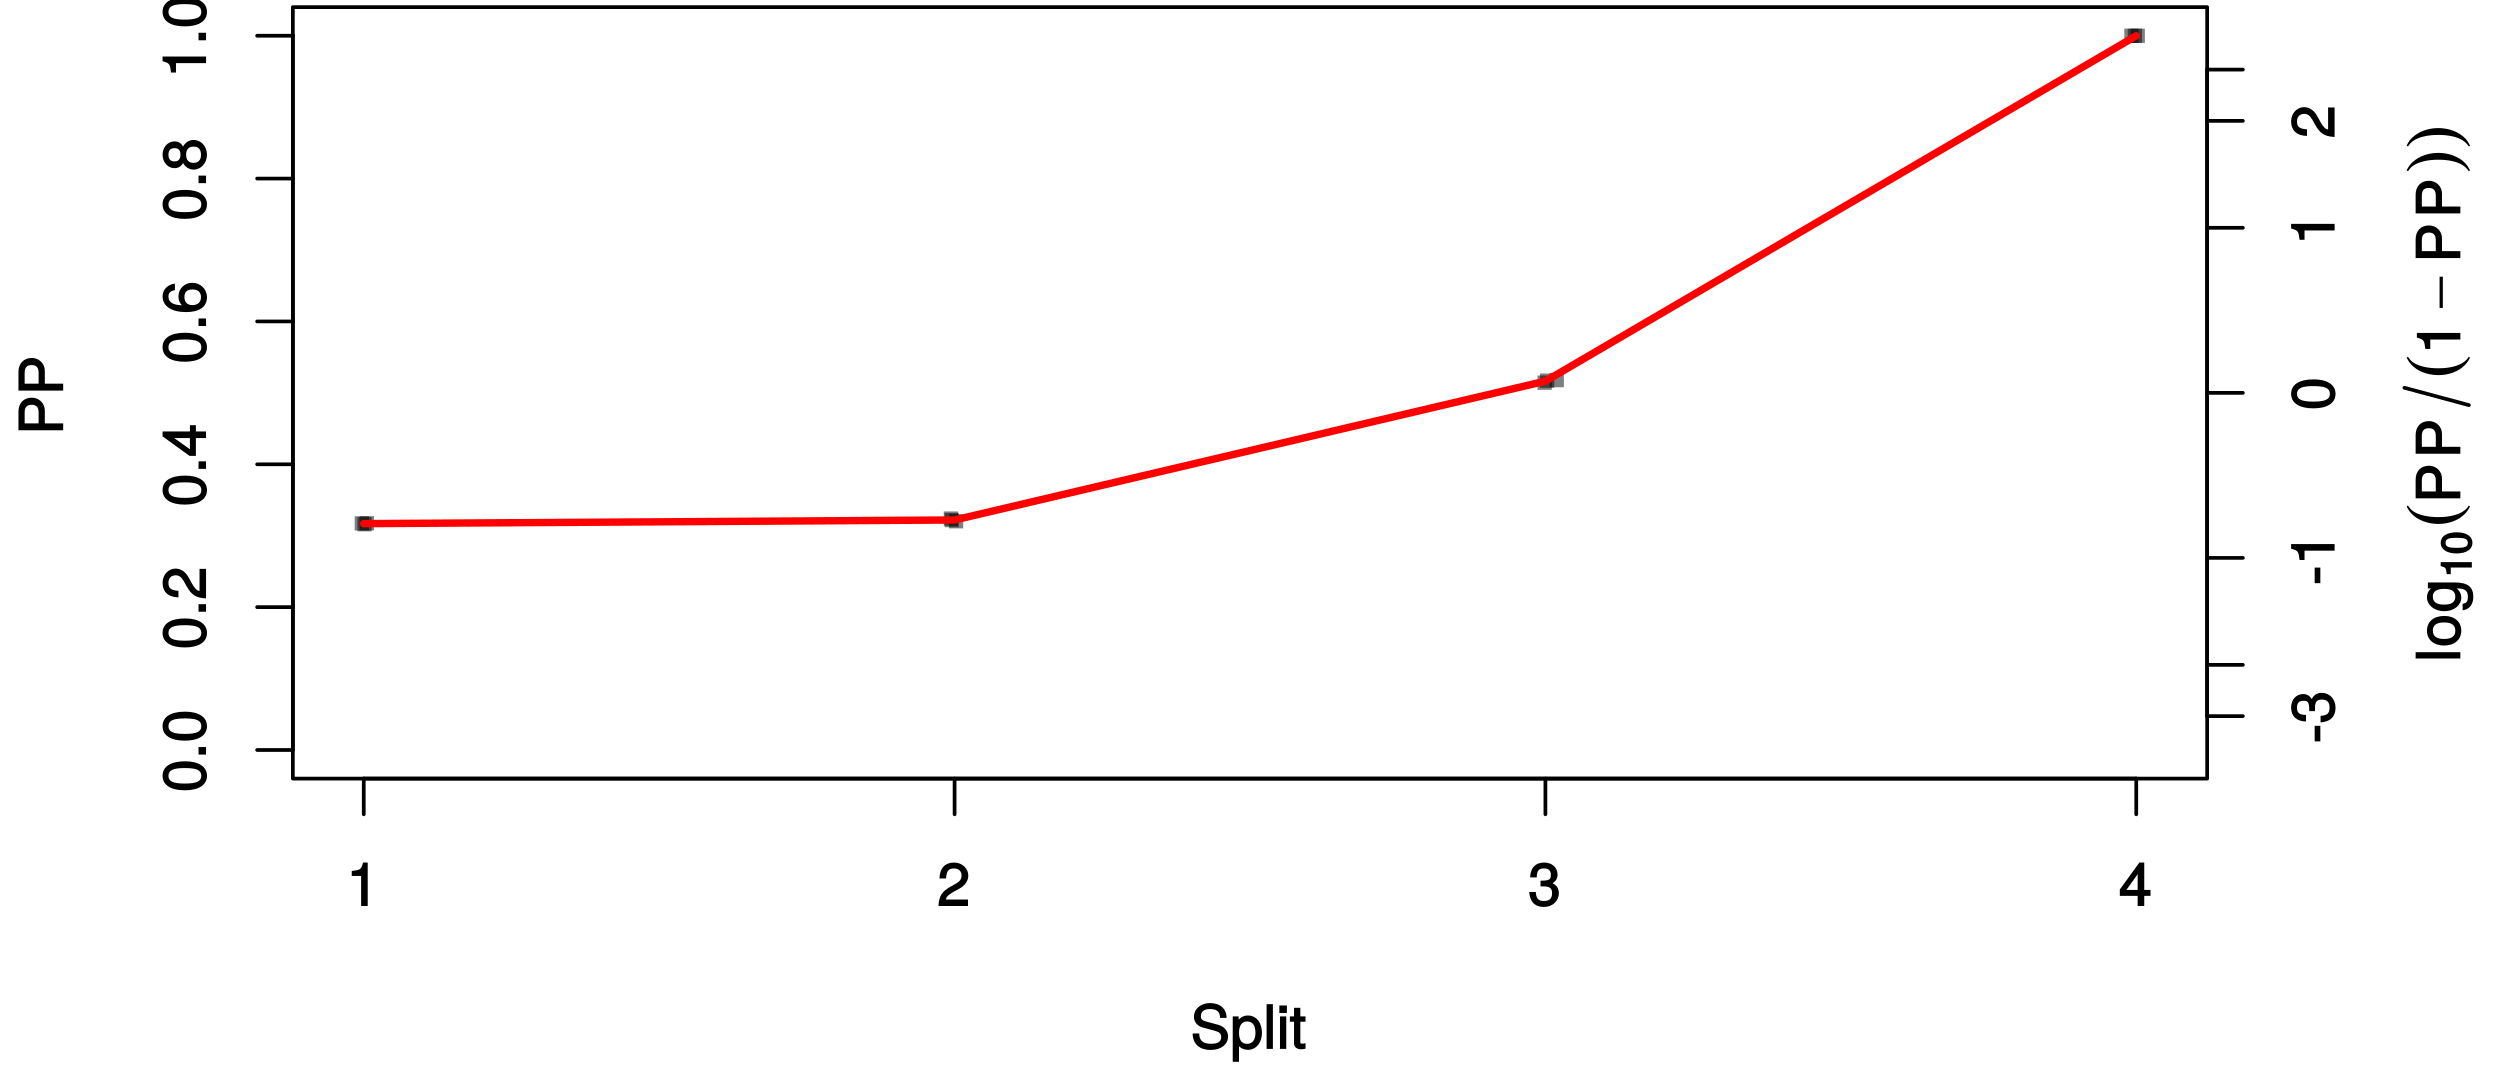 <?xml version="1.0" encoding="UTF-8"?>
<svg xmlns="http://www.w3.org/2000/svg" xmlns:xlink="http://www.w3.org/1999/xlink" width="504pt" height="216pt" viewBox="0 0 504 216" version="1.1">
<defs>
<g>
<symbol overflow="visible" id="glyph0-0">
<path style="stroke:none;" d=""/>
</symbol>
<symbol overflow="visible" id="glyph0-1">
<path style="stroke:none;" d="M -4.219 -6.219 C -7.172 -6.219 -8.766 -5.141 -8.766 -3.297 C -8.766 -1.469 -7.156 -0.375 -4.297 -0.375 C -1.422 -0.375 0.188 -1.469 0.188 -3.297 C 0.188 -5.094 -1.422 -6.219 -4.219 -6.219 Z M -4.312 -4.859 C -1.906 -4.859 -0.953 -4.453 -0.953 -3.281 C -0.953 -2.156 -1.953 -1.734 -4.281 -1.734 C -6.609 -1.734 -7.578 -2.156 -7.578 -3.297 C -7.578 -4.438 -6.594 -4.859 -4.312 -4.859 Z M -4.312 -4.859 "/>
</symbol>
<symbol overflow="visible" id="glyph0-2">
<path style="stroke:none;" d="M -0.125 -2.422 L -1.516 -2.422 L -1.516 -0.906 L 0 -0.906 L 0 -2.422 Z M -0.125 -2.422 "/>
</symbol>
<symbol overflow="visible" id="glyph0-3">
<path style="stroke:none;" d="M -6.141 -6.266 C -7.578 -6.266 -8.766 -5.016 -8.766 -3.406 C -8.766 -1.672 -7.75 -0.516 -5.562 -0.453 L -5.562 -1.781 C -7.109 -1.875 -7.578 -2.328 -7.578 -3.375 C -7.578 -4.328 -7.031 -4.906 -6.125 -4.906 C -5.453 -4.906 -4.969 -4.547 -4.531 -3.797 L -3.906 -2.688 C -2.906 -0.906 -2 -0.359 0 -0.25 L 0 -6.203 L -1.312 -6.203 L -1.312 -1.75 C -1.875 -1.844 -2.219 -2.188 -2.828 -3.234 L -3.484 -4.422 C -4.109 -5.609 -5.094 -6.266 -6.141 -6.266 Z M -6.141 -6.266 "/>
</symbol>
<symbol overflow="visible" id="glyph0-4">
<path style="stroke:none;" d="M -2.172 -6.375 L -3.25 -6.375 L -3.25 -5.109 L -8.766 -5.109 L -8.766 -4.125 L -3.328 -0.188 L -2.047 -0.188 L -2.047 -3.781 L 0 -3.781 L 0 -5.109 L -2.047 -5.109 L -2.047 -6.375 Z M -3.25 -3.922 L -3.25 -1.516 L -6.75 -4.016 L -6.844 -3.781 L -3.25 -3.781 Z M -3.25 -3.922 "/>
</symbol>
<symbol overflow="visible" id="glyph0-5">
<path style="stroke:none;" d="M -2.766 -6.281 C -4.359 -6.281 -5.562 -5.078 -5.562 -3.547 C -5.562 -2.719 -5.203 -1.938 -4.578 -1.484 L -4.469 -1.734 C -6.547 -1.734 -7.578 -2.281 -7.578 -3.484 C -7.578 -4.234 -7.234 -4.609 -6.281 -4.797 L -6.281 -6.125 C -7.812 -5.906 -8.766 -4.859 -8.766 -3.562 C -8.766 -1.578 -6.969 -0.375 -4.016 -0.375 C -1.359 -0.375 0.188 -1.422 0.188 -3.375 C 0.188 -4.984 -1.109 -6.281 -2.766 -6.281 Z M -2.688 -4.938 C -1.625 -4.938 -1.016 -4.359 -1.016 -3.391 C -1.016 -2.406 -1.656 -1.781 -2.75 -1.781 C -3.797 -1.781 -4.359 -2.375 -4.359 -3.422 C -4.359 -4.438 -3.828 -4.938 -2.688 -4.938 Z M -2.688 -4.938 "/>
</symbol>
<symbol overflow="visible" id="glyph0-6">
<path style="stroke:none;" d="M -2.531 -6.281 C -3.484 -6.281 -4.266 -5.672 -4.625 -4.953 C -5.047 -5.656 -5.562 -5.984 -6.375 -5.984 C -7.703 -5.984 -8.766 -4.812 -8.766 -3.297 C -8.766 -1.797 -7.703 -0.594 -6.375 -0.594 C -5.578 -0.594 -5.047 -0.922 -4.625 -1.625 C -4.266 -0.922 -3.484 -0.297 -2.547 -0.297 C -0.984 -0.297 0.188 -1.625 0.188 -3.297 C 0.188 -4.984 -0.984 -6.281 -2.531 -6.281 Z M -6.344 -4.625 C -5.562 -4.625 -5.156 -4.188 -5.156 -3.297 C -5.156 -2.406 -5.562 -1.953 -6.359 -1.953 C -7.172 -1.953 -7.578 -2.406 -7.578 -3.297 C -7.578 -4.203 -7.172 -4.625 -6.344 -4.625 Z M -2.516 -4.938 C -1.516 -4.938 -1.016 -4.359 -1.016 -3.281 C -1.016 -2.25 -1.531 -1.656 -2.516 -1.656 C -3.516 -1.656 -4.016 -2.25 -4.016 -3.297 C -4.016 -4.359 -3.516 -4.938 -2.516 -4.938 Z M -2.516 -4.938 "/>
</symbol>
<symbol overflow="visible" id="glyph0-7">
<path style="stroke:none;" d="M -0.125 -4.297 L -8.766 -4.297 L -8.766 -3.359 C -7.328 -2.953 -7.281 -2.859 -7.062 -1.078 L -6.062 -1.078 L -6.062 -2.969 L 0 -2.969 L 0 -4.297 Z M -0.125 -4.297 "/>
</symbol>
<symbol overflow="visible" id="glyph0-8">
<path style="stroke:none;" d="M -6.312 -7.531 C -7.953 -7.531 -9.016 -6.438 -9.016 -4.703 L -9.016 -0.953 L 0 -0.953 L 0 -2.344 L -3.703 -2.344 L -3.703 -4.953 C -3.703 -6.391 -4.859 -7.531 -6.312 -7.531 Z M -6.359 -6.094 C -5.406 -6.094 -4.953 -5.609 -4.953 -4.531 L -4.953 -2.344 L -7.766 -2.344 L -7.766 -4.531 C -7.766 -5.609 -7.312 -6.094 -6.359 -6.094 Z M -6.359 -6.094 "/>
</symbol>
<symbol overflow="visible" id="glyph0-9">
<path style="stroke:none;" d="M -3.016 -3.547 L -4.016 -3.547 L -4.016 -0.406 L -2.875 -0.406 L -2.875 -3.547 Z M -3.016 -3.547 "/>
</symbol>
<symbol overflow="visible" id="glyph0-10">
<path style="stroke:none;" d="M -2.609 -6.203 C -3.641 -6.203 -4.375 -5.656 -4.719 -4.625 L -4.453 -4.625 C -4.766 -5.422 -5.453 -5.953 -6.297 -5.953 C -7.766 -5.953 -8.766 -4.844 -8.766 -3.234 C -8.766 -1.516 -7.703 -0.453 -5.766 -0.422 L -5.766 -1.75 C -7.156 -1.781 -7.578 -2.156 -7.578 -3.234 C -7.578 -4.172 -7.156 -4.594 -6.266 -4.594 C -5.359 -4.594 -5.109 -4.344 -5.109 -2.516 L -3.953 -2.516 L -3.953 -3.234 C -3.953 -4.391 -3.547 -4.844 -2.594 -4.844 C -1.531 -4.844 -1.016 -4.328 -1.016 -3.234 C -1.016 -2.078 -1.469 -1.641 -2.828 -1.562 L -2.828 -0.234 C -0.797 -0.375 0.188 -1.453 0.188 -3.188 C 0.188 -4.938 -1 -6.203 -2.609 -6.203 Z M -2.609 -6.203 "/>
</symbol>
<symbol overflow="visible" id="glyph0-11">
<path style="stroke:none;" d="M -0.125 -1.938 L -9.016 -1.938 L -9.016 -0.672 L 0 -0.672 L 0 -1.938 Z M -0.125 -1.938 "/>
</symbol>
<symbol overflow="visible" id="glyph0-12">
<path style="stroke:none;" d="M -3.234 -6.25 C -5.406 -6.25 -6.734 -5.078 -6.734 -3.266 C -6.734 -1.5 -5.391 -0.281 -3.281 -0.281 C -1.156 -0.281 0.188 -1.484 0.188 -3.281 C 0.188 -5.047 -1.156 -6.25 -3.234 -6.25 Z M -3.234 -4.938 C -1.766 -4.938 -1.016 -4.375 -1.016 -3.281 C -1.016 -2.156 -1.75 -1.609 -3.281 -1.609 C -4.781 -1.609 -5.547 -2.156 -5.547 -3.281 C -5.547 -4.406 -4.797 -4.938 -3.234 -4.938 Z M -3.234 -4.938 "/>
</symbol>
<symbol overflow="visible" id="glyph0-13">
<path style="stroke:none;" d="M -1.156 -6 L -6.547 -6 L -6.547 -4.797 L -5.516 -4.797 L -5.609 -5.047 C -6.344 -4.531 -6.734 -3.828 -6.734 -3.031 C -6.734 -1.422 -5.25 -0.203 -3.219 -0.203 C -1.234 -0.203 0.188 -1.469 0.188 -2.938 C 0.188 -3.734 -0.188 -4.375 -0.984 -5.047 L -1.078 -4.797 L -0.656 -4.797 C 1.016 -4.797 1.516 -4.266 1.516 -3.094 C 1.516 -2.297 1.359 -1.828 0.453 -1.688 L 0.453 -0.391 C 1.781 -0.516 2.609 -1.578 2.609 -3.062 C 2.609 -5.031 1.609 -6 -1.156 -6 Z M -3.234 -4.703 C -1.734 -4.703 -1.016 -4.203 -1.016 -3.141 C -1.016 -2.047 -1.75 -1.531 -3.281 -1.531 C -4.781 -1.531 -5.547 -2.062 -5.547 -3.125 C -5.547 -4.219 -4.766 -4.703 -3.234 -4.703 Z M -3.234 -4.703 "/>
</symbol>
<symbol overflow="visible" id="glyph1-0">
<path style="stroke:none;" d=""/>
</symbol>
<symbol overflow="visible" id="glyph1-1">
<path style="stroke:none;" d="M 7.578 -2.531 C 7.578 -3.609 6.781 -4.531 5.594 -4.859 L 3.391 -5.453 C 2.344 -5.719 2.094 -5.938 2.094 -6.609 C 2.094 -7.5 2.734 -8.031 3.906 -8.031 C 5.297 -8.031 5.953 -7.531 5.953 -6.25 L 7.281 -6.25 C 7.281 -8.094 5.969 -9.234 3.953 -9.234 C 2.031 -9.234 0.703 -8.047 0.703 -6.453 C 0.703 -5.391 1.406 -4.578 2.562 -4.281 L 4.734 -3.703 C 5.828 -3.422 6.188 -3.109 6.188 -2.422 C 6.188 -1.469 5.609 -1.031 4.109 -1.031 C 2.453 -1.031 1.766 -1.734 1.766 -3.109 L 0.438 -3.109 C 0.438 -0.906 1.969 0.219 4.031 0.219 C 6.25 0.219 7.578 -0.969 7.578 -2.531 Z M 7.578 -2.531 "/>
</symbol>
<symbol overflow="visible" id="glyph1-2">
<path style="stroke:none;" d="M 6.406 -3.219 C 6.406 -5.328 5.25 -6.734 3.578 -6.734 C 2.719 -6.734 1.938 -6.312 1.469 -5.562 L 1.703 -5.469 L 1.703 -6.547 L 0.516 -6.547 L 0.516 2.609 L 1.781 2.609 L 1.781 -0.891 L 1.547 -0.797 C 2.078 -0.141 2.766 0.188 3.594 0.188 C 5.203 0.188 6.406 -1.219 6.406 -3.219 Z M 5.094 -3.234 C 5.094 -1.812 4.5 -1.016 3.406 -1.016 C 2.359 -1.016 1.781 -1.75 1.781 -3.234 C 1.781 -4.703 2.359 -5.531 3.406 -5.531 C 4.516 -5.531 5.094 -4.734 5.094 -3.234 Z M 5.094 -3.234 "/>
</symbol>
<symbol overflow="visible" id="glyph1-3">
<path style="stroke:none;" d="M 1.938 -0.125 L 1.938 -9.016 L 0.672 -9.016 L 0.672 0 L 1.938 0 Z M 1.938 -0.125 "/>
</symbol>
<symbol overflow="visible" id="glyph1-4">
<path style="stroke:none;" d="M 1.969 -0.125 L 1.969 -6.547 L 0.703 -6.547 L 0.703 0 L 1.969 0 Z M 2.094 -7.375 L 2.094 -8.75 L 0.578 -8.75 L 0.578 -7.234 L 2.094 -7.234 Z M 2.094 -7.375 "/>
</symbol>
<symbol overflow="visible" id="glyph1-5">
<path style="stroke:none;" d="M 3.188 -0.125 L 3.188 -1.156 C 2.922 -1.062 2.766 -1.062 2.562 -1.062 C 2.141 -1.062 2.141 -1.047 2.141 -1.484 L 2.141 -5.469 L 3.188 -5.469 L 3.188 -6.547 L 2.141 -6.547 L 2.141 -8.281 L 0.875 -8.281 L 0.875 -6.547 L 0.031 -6.547 L 0.031 -5.469 L 0.875 -5.469 L 0.875 -1.047 C 0.875 -0.406 1.453 0.078 2.234 0.078 C 2.469 0.078 2.719 0.062 3.188 -0.031 Z M 3.188 -0.125 "/>
</symbol>
<symbol overflow="visible" id="glyph1-6">
<path style="stroke:none;" d="M 4.297 -0.125 L 4.297 -8.766 L 3.359 -8.766 C 2.953 -7.328 2.859 -7.281 1.078 -7.062 L 1.078 -6.062 L 2.969 -6.062 L 2.969 0 L 4.297 0 Z M 4.297 -0.125 "/>
</symbol>
<symbol overflow="visible" id="glyph1-7">
<path style="stroke:none;" d="M 6.266 -6.141 C 6.266 -7.578 5.016 -8.766 3.406 -8.766 C 1.672 -8.766 0.516 -7.75 0.453 -5.562 L 1.781 -5.562 C 1.875 -7.109 2.328 -7.578 3.375 -7.578 C 4.328 -7.578 4.906 -7.031 4.906 -6.125 C 4.906 -5.453 4.547 -4.969 3.797 -4.531 L 2.688 -3.906 C 0.906 -2.906 0.359 -2 0.25 0 L 6.203 0 L 6.203 -1.312 L 1.75 -1.312 C 1.844 -1.875 2.188 -2.219 3.234 -2.828 L 4.422 -3.484 C 5.609 -4.109 6.266 -5.094 6.266 -6.141 Z M 6.266 -6.141 "/>
</symbol>
<symbol overflow="visible" id="glyph1-8">
<path style="stroke:none;" d="M 6.203 -2.609 C 6.203 -3.641 5.656 -4.375 4.625 -4.719 L 4.625 -4.453 C 5.422 -4.766 5.953 -5.453 5.953 -6.297 C 5.953 -7.766 4.844 -8.766 3.234 -8.766 C 1.516 -8.766 0.453 -7.703 0.422 -5.766 L 1.75 -5.766 C 1.781 -7.156 2.156 -7.578 3.234 -7.578 C 4.172 -7.578 4.594 -7.156 4.594 -6.266 C 4.594 -5.359 4.344 -5.109 2.516 -5.109 L 2.516 -3.953 L 3.234 -3.953 C 4.391 -3.953 4.844 -3.547 4.844 -2.594 C 4.844 -1.531 4.328 -1.016 3.234 -1.016 C 2.078 -1.016 1.641 -1.469 1.562 -2.828 L 0.234 -2.828 C 0.375 -0.797 1.453 0.188 3.188 0.188 C 4.938 0.188 6.203 -1 6.203 -2.609 Z M 6.203 -2.609 "/>
</symbol>
<symbol overflow="visible" id="glyph1-9">
<path style="stroke:none;" d="M 6.375 -2.172 L 6.375 -3.25 L 5.109 -3.25 L 5.109 -8.766 L 4.125 -8.766 L 0.188 -3.328 L 0.188 -2.047 L 3.781 -2.047 L 3.781 0 L 5.109 0 L 5.109 -2.047 L 6.375 -2.047 Z M 3.922 -3.25 L 1.516 -3.25 L 4.016 -6.75 L 3.781 -6.844 L 3.781 -3.25 Z M 3.922 -3.25 "/>
</symbol>
<symbol overflow="visible" id="glyph2-0">
<path style="stroke:none;" d=""/>
</symbol>
<symbol overflow="visible" id="glyph2-1">
<path style="stroke:none;" d="M -0.156 -3.094 L -6.281 -3.094 L -6.281 -2.297 C -5.203 -1.984 -5.234 -2 -5.062 -0.672 L -4.25 -0.672 L -4.25 -2 L 0 -2 L 0 -3.094 Z M -0.156 -3.094 "/>
</symbol>
<symbol overflow="visible" id="glyph2-2">
<path style="stroke:none;" d="M -3.031 -4.438 C -5.094 -4.438 -6.281 -3.609 -6.281 -2.312 C -6.281 -1.031 -5.078 -0.172 -3.078 -0.172 C -1.062 -0.172 0.125 -1.031 0.125 -2.312 C 0.125 -3.578 -1.062 -4.438 -3.031 -4.438 Z M -3.094 -3.328 C -1.406 -3.328 -0.812 -3.125 -0.812 -2.297 C -0.812 -1.516 -1.438 -1.297 -3.062 -1.297 C -4.703 -1.297 -5.297 -1.516 -5.297 -2.312 C -5.297 -3.109 -4.688 -3.328 -3.094 -3.328 Z M -3.094 -3.328 "/>
</symbol>
<symbol overflow="visible" id="glyph3-0">
<path style="stroke:none;" d=""/>
</symbol>
<symbol overflow="visible" id="glyph3-1">
<path style="stroke:none;" d="M 2.328 -4.5 C 1.984 -3.984 1.75 -3.75 1.359 -3.453 C 0.281 -2.641 -1.594 -2.172 -3.812 -2.172 C -5.828 -2.172 -7.641 -2.562 -8.719 -3.25 C -9.219 -3.578 -9.516 -3.875 -9.938 -4.5 L -10.203 -4.312 C -9.844 -3.609 -9.625 -3.312 -9.266 -2.922 C -8.031 -1.578 -6 -0.797 -3.812 -0.797 C -1.75 -0.797 0.141 -1.469 1.391 -2.688 C 1.891 -3.141 2.141 -3.5 2.578 -4.312 Z M 2.328 -4.5 "/>
</symbol>
<symbol overflow="visible" id="glyph3-2">
<path style="stroke:none;" d="M 2.578 -0.641 C 2.203 -1.328 2.016 -1.641 1.656 -2.031 C 0.406 -3.359 -1.625 -4.156 -3.812 -4.156 C -5.859 -4.156 -7.75 -3.469 -9.031 -2.266 C -9.516 -1.812 -9.781 -1.453 -10.203 -0.641 L -9.938 -0.453 C -9.578 -0.969 -9.375 -1.203 -8.984 -1.5 C -7.906 -2.312 -6.031 -2.781 -3.812 -2.781 C -1.781 -2.781 0 -2.391 1.078 -1.688 C 1.609 -1.344 1.906 -1.062 2.328 -0.453 Z M 2.578 -0.641 "/>
</symbol>
<symbol overflow="visible" id="glyph4-0">
<path style="stroke:none;" d=""/>
</symbol>
<symbol overflow="visible" id="glyph4-1">
<path style="stroke:none;" d="M -3.531 -0.125 L -2.875 -0.125 L -2.875 -6.422 L -3.531 -6.422 Z M -3.531 -0.125 "/>
</symbol>
</g>
</defs>
<g id="surface1">
<rect x="0" y="0" width="504" height="216" style="fill:rgb(100%,100%,100%);fill-opacity:1;stroke:none;"/>
<path style="fill:none;stroke-width:0.75;stroke-linecap:round;stroke-linejoin:round;stroke:rgb(0%,0%,0%);stroke-opacity:1;stroke-miterlimit:10;" d="M 59.039 151.199 L 59.039 7.199 "/>
<path style="fill:none;stroke-width:0.75;stroke-linecap:round;stroke-linejoin:round;stroke:rgb(0%,0%,0%);stroke-opacity:1;stroke-miterlimit:10;" d="M 59.039 151.199 L 51.84 151.199 "/>
<path style="fill:none;stroke-width:0.75;stroke-linecap:round;stroke-linejoin:round;stroke:rgb(0%,0%,0%);stroke-opacity:1;stroke-miterlimit:10;" d="M 59.039 122.398 L 51.84 122.398 "/>
<path style="fill:none;stroke-width:0.75;stroke-linecap:round;stroke-linejoin:round;stroke:rgb(0%,0%,0%);stroke-opacity:1;stroke-miterlimit:10;" d="M 59.039 93.602 L 51.84 93.602 "/>
<path style="fill:none;stroke-width:0.75;stroke-linecap:round;stroke-linejoin:round;stroke:rgb(0%,0%,0%);stroke-opacity:1;stroke-miterlimit:10;" d="M 59.039 64.801 L 51.84 64.801 "/>
<path style="fill:none;stroke-width:0.75;stroke-linecap:round;stroke-linejoin:round;stroke:rgb(0%,0%,0%);stroke-opacity:1;stroke-miterlimit:10;" d="M 59.039 36 L 51.84 36 "/>
<path style="fill:none;stroke-width:0.75;stroke-linecap:round;stroke-linejoin:round;stroke:rgb(0%,0%,0%);stroke-opacity:1;stroke-miterlimit:10;" d="M 59.039 7.199 L 51.84 7.199 "/>
<g style="fill:rgb(0%,0%,0%);fill-opacity:1;">
  <use xlink:href="#glyph0-1" x="41.538" y="159.699"/>
  <use xlink:href="#glyph0-2" x="41.538" y="153.027"/>
  <use xlink:href="#glyph0-1" x="41.538" y="149.691"/>
</g>
<g style="fill:rgb(0%,0%,0%);fill-opacity:1;">
  <use xlink:href="#glyph0-1" x="41.538" y="130.898"/>
  <use xlink:href="#glyph0-2" x="41.538" y="124.227"/>
  <use xlink:href="#glyph0-3" x="41.538" y="120.891"/>
</g>
<g style="fill:rgb(0%,0%,0%);fill-opacity:1;">
  <use xlink:href="#glyph0-1" x="41.538" y="102.102"/>
  <use xlink:href="#glyph0-2" x="41.538" y="95.43"/>
  <use xlink:href="#glyph0-4" x="41.538" y="92.094"/>
</g>
<g style="fill:rgb(0%,0%,0%);fill-opacity:1;">
  <use xlink:href="#glyph0-1" x="41.538" y="73.301"/>
  <use xlink:href="#glyph0-2" x="41.538" y="66.629"/>
  <use xlink:href="#glyph0-5" x="41.538" y="63.293"/>
</g>
<g style="fill:rgb(0%,0%,0%);fill-opacity:1;">
  <use xlink:href="#glyph0-1" x="41.538" y="44.5"/>
  <use xlink:href="#glyph0-2" x="41.538" y="37.828"/>
  <use xlink:href="#glyph0-6" x="41.538" y="34.492"/>
</g>
<g style="fill:rgb(0%,0%,0%);fill-opacity:1;">
  <use xlink:href="#glyph0-7" x="41.538" y="15.699"/>
  <use xlink:href="#glyph0-2" x="41.538" y="9.027"/>
  <use xlink:href="#glyph0-1" x="41.538" y="5.691"/>
</g>
<path style="fill:none;stroke-width:0.75;stroke-linecap:round;stroke-linejoin:round;stroke:rgb(0%,0%,0%);stroke-opacity:1;stroke-miterlimit:10;" d="M 59.039 156.961 L 444.961 156.961 L 444.961 1.441 L 59.039 1.441 L 59.039 156.961 "/>
<g style="fill:rgb(0%,0%,0%);fill-opacity:1;">
  <use xlink:href="#glyph1-1" x="240" y="211.456"/>
  <use xlink:href="#glyph1-2" x="248.004" y="211.456"/>
  <use xlink:href="#glyph1-3" x="254.676" y="211.456"/>
  <use xlink:href="#glyph1-4" x="257.34" y="211.456"/>
  <use xlink:href="#glyph1-5" x="260.004" y="211.456"/>
</g>
<g style="fill:rgb(0%,0%,0%);fill-opacity:1;">
  <use xlink:href="#glyph0-8" x="12.737" y="87.699"/>
  <use xlink:href="#glyph0-8" x="12.737" y="79.695"/>
</g>
<path style="fill:none;stroke-width:0.75;stroke-linecap:round;stroke-linejoin:round;stroke:rgb(0%,0%,0%);stroke-opacity:1;stroke-miterlimit:10;" d="M 73.332 156.961 L 430.668 156.961 "/>
<path style="fill:none;stroke-width:0.75;stroke-linecap:round;stroke-linejoin:round;stroke:rgb(0%,0%,0%);stroke-opacity:1;stroke-miterlimit:10;" d="M 73.332 156.961 L 73.332 164.16 "/>
<path style="fill:none;stroke-width:0.75;stroke-linecap:round;stroke-linejoin:round;stroke:rgb(0%,0%,0%);stroke-opacity:1;stroke-miterlimit:10;" d="M 192.445 156.961 L 192.445 164.16 "/>
<path style="fill:none;stroke-width:0.75;stroke-linecap:round;stroke-linejoin:round;stroke:rgb(0%,0%,0%);stroke-opacity:1;stroke-miterlimit:10;" d="M 311.555 156.961 L 311.555 164.16 "/>
<path style="fill:none;stroke-width:0.75;stroke-linecap:round;stroke-linejoin:round;stroke:rgb(0%,0%,0%);stroke-opacity:1;stroke-miterlimit:10;" d="M 430.668 156.961 L 430.668 164.16 "/>
<g style="fill:rgb(0%,0%,0%);fill-opacity:1;">
  <use xlink:href="#glyph1-6" x="69.832" y="182.655"/>
</g>
<g style="fill:rgb(0%,0%,0%);fill-opacity:1;">
  <use xlink:href="#glyph1-7" x="188.945" y="182.655"/>
</g>
<g style="fill:rgb(0%,0%,0%);fill-opacity:1;">
  <use xlink:href="#glyph1-8" x="308.055" y="182.655"/>
</g>
<g style="fill:rgb(0%,0%,0%);fill-opacity:1;">
  <use xlink:href="#glyph1-9" x="427.168" y="182.655"/>
</g>
<path style=" stroke:none;fill-rule:nonzero;fill:rgb(0%,0%,0%);fill-opacity:0.502;" d="M 72.059 104.246 L 74.938 104.246 L 74.938 107.125 L 72.059 107.125 Z M 72.059 104.246 "/>
<path style=" stroke:none;fill-rule:nonzero;fill:rgb(0%,0%,0%);fill-opacity:0.502;" d="M 191.305 103.645 L 194.184 103.645 L 194.184 106.523 L 191.305 106.523 Z M 191.305 103.645 "/>
<path style=" stroke:none;fill-rule:nonzero;fill:rgb(0%,0%,0%);fill-opacity:0.502;" d="M 310.461 75.297 L 313.34 75.297 L 313.34 78.176 L 310.461 78.176 Z M 310.461 75.297 "/>
<path style=" stroke:none;fill-rule:nonzero;fill:rgb(0%,0%,0%);fill-opacity:0.502;" d="M 429.527 5.777 L 432.406 5.777 L 432.406 8.656 L 429.527 8.656 Z M 429.527 5.777 "/>
<path style=" stroke:none;fill-rule:nonzero;fill:rgb(0%,0%,0%);fill-opacity:0.502;" d="M 72.512 104.055 L 75.391 104.055 L 75.391 106.934 L 72.512 106.934 Z M 72.512 104.055 "/>
<path style=" stroke:none;fill-rule:nonzero;fill:rgb(0%,0%,0%);fill-opacity:0.502;" d="M 190.438 103.41 L 193.316 103.41 L 193.316 106.289 L 190.438 106.289 Z M 190.438 103.41 "/>
<path style=" stroke:none;fill-rule:nonzero;fill:rgb(0%,0%,0%);fill-opacity:0.502;" d="M 312.402 75.195 L 315.281 75.195 L 315.281 78.074 L 312.402 78.074 Z M 312.402 75.195 "/>
<path style=" stroke:none;fill-rule:nonzero;fill:rgb(0%,0%,0%);fill-opacity:0.502;" d="M 428.254 5.77 L 431.133 5.77 L 431.133 8.648 L 428.254 8.648 Z M 428.254 5.77 "/>
<path style=" stroke:none;fill-rule:nonzero;fill:rgb(0%,0%,0%);fill-opacity:0.502;" d="M 71.508 104.074 L 74.387 104.074 L 74.387 106.953 L 71.508 106.953 Z M 71.508 104.074 "/>
<path style=" stroke:none;fill-rule:nonzero;fill:rgb(0%,0%,0%);fill-opacity:0.502;" d="M 190.262 103.105 L 193.141 103.105 L 193.141 105.984 L 190.262 105.984 Z M 190.262 103.105 "/>
<path style=" stroke:none;fill-rule:nonzero;fill:rgb(0%,0%,0%);fill-opacity:0.502;" d="M 309.965 75.703 L 312.844 75.703 L 312.844 78.582 L 309.965 78.582 Z M 309.965 75.703 "/>
<path style=" stroke:none;fill-rule:nonzero;fill:rgb(0%,0%,0%);fill-opacity:0.502;" d="M 428.945 5.777 L 431.824 5.777 L 431.824 8.656 L 428.945 8.656 Z M 428.945 5.777 "/>
<path style="fill:none;stroke-width:0.75;stroke-linecap:round;stroke-linejoin:round;stroke:rgb(0%,0%,0%);stroke-opacity:0.502;stroke-miterlimit:10;" d="M 73.332 105.688 L 73.332 105.516 "/>
<path style="fill:none;stroke-width:0.75;stroke-linecap:round;stroke-linejoin:round;stroke:rgb(0%,0%,0%);stroke-opacity:0.502;stroke-miterlimit:10;" d="M 73.332 105.516 L 73.332 105.496 "/>
<path style="fill:none;stroke-width:0.75;stroke-linecap:round;stroke-linejoin:round;stroke:rgb(0%,0%,0%);stroke-opacity:0.502;stroke-miterlimit:10;" d="M 192.445 105.082 L 192.445 104.852 "/>
<path style="fill:none;stroke-width:0.75;stroke-linecap:round;stroke-linejoin:round;stroke:rgb(0%,0%,0%);stroke-opacity:0.502;stroke-miterlimit:10;" d="M 192.445 104.852 L 192.445 104.547 "/>
<path style="fill:none;stroke-width:0.75;stroke-linecap:round;stroke-linejoin:round;stroke:rgb(0%,0%,0%);stroke-opacity:0.502;stroke-miterlimit:10;" d="M 311.555 77.141 L 311.555 76.734 "/>
<path style="fill:none;stroke-width:0.75;stroke-linecap:round;stroke-linejoin:round;stroke:rgb(0%,0%,0%);stroke-opacity:0.502;stroke-miterlimit:10;" d="M 311.555 76.734 L 311.555 76.637 "/>
<path style="fill:none;stroke-width:0.75;stroke-linecap:round;stroke-linejoin:round;stroke:rgb(0%,0%,0%);stroke-opacity:0.502;stroke-miterlimit:10;" d="M 430.668 7.219 L 430.668 7.215 "/>
<path style="fill:none;stroke-width:0.75;stroke-linecap:round;stroke-linejoin:round;stroke:rgb(0%,0%,0%);stroke-opacity:0.502;stroke-miterlimit:10;" d="M 430.668 7.215 L 430.668 7.207 "/>
<path style="fill:none;stroke-width:0.75;stroke-linecap:round;stroke-linejoin:round;stroke:rgb(0%,0%,0%);stroke-opacity:1;stroke-miterlimit:10;" d="M 444.961 144.371 L 444.961 14.031 "/>
<path style="fill:none;stroke-width:0.75;stroke-linecap:round;stroke-linejoin:round;stroke:rgb(0%,0%,0%);stroke-opacity:1;stroke-miterlimit:10;" d="M 444.961 144.371 L 452.16 144.371 "/>
<path style="fill:none;stroke-width:0.75;stroke-linecap:round;stroke-linejoin:round;stroke:rgb(0%,0%,0%);stroke-opacity:1;stroke-miterlimit:10;" d="M 444.961 134.035 L 452.16 134.035 "/>
<path style="fill:none;stroke-width:0.75;stroke-linecap:round;stroke-linejoin:round;stroke:rgb(0%,0%,0%);stroke-opacity:1;stroke-miterlimit:10;" d="M 444.961 112.473 L 452.16 112.473 "/>
<path style="fill:none;stroke-width:0.75;stroke-linecap:round;stroke-linejoin:round;stroke:rgb(0%,0%,0%);stroke-opacity:1;stroke-miterlimit:10;" d="M 444.961 79.199 L 452.16 79.199 "/>
<path style="fill:none;stroke-width:0.75;stroke-linecap:round;stroke-linejoin:round;stroke:rgb(0%,0%,0%);stroke-opacity:1;stroke-miterlimit:10;" d="M 444.961 45.926 L 452.16 45.926 "/>
<path style="fill:none;stroke-width:0.75;stroke-linecap:round;stroke-linejoin:round;stroke:rgb(0%,0%,0%);stroke-opacity:1;stroke-miterlimit:10;" d="M 444.961 24.363 L 452.16 24.363 "/>
<path style="fill:none;stroke-width:0.75;stroke-linecap:round;stroke-linejoin:round;stroke:rgb(0%,0%,0%);stroke-opacity:1;stroke-miterlimit:10;" d="M 444.961 14.031 L 452.16 14.031 "/>
<g style="fill:rgb(0%,0%,0%);fill-opacity:1;">
  <use xlink:href="#glyph0-9" x="470.655" y="149.871"/>
  <use xlink:href="#glyph0-10" x="470.655" y="145.875"/>
</g>
<g style="fill:rgb(0%,0%,0%);fill-opacity:1;">
  <use xlink:href="#glyph0-9" x="470.655" y="117.973"/>
  <use xlink:href="#glyph0-7" x="470.655" y="113.977"/>
</g>
<g style="fill:rgb(0%,0%,0%);fill-opacity:1;">
  <use xlink:href="#glyph0-1" x="470.655" y="82.699"/>
</g>
<g style="fill:rgb(0%,0%,0%);fill-opacity:1;">
  <use xlink:href="#glyph0-7" x="470.655" y="49.426"/>
</g>
<g style="fill:rgb(0%,0%,0%);fill-opacity:1;">
  <use xlink:href="#glyph0-3" x="470.655" y="27.863"/>
</g>
<g style="fill:rgb(0%,0%,0%);fill-opacity:1;">
  <use xlink:href="#glyph0-11" x="496.007" y="133.422"/>
</g>
<g style="fill:rgb(0%,0%,0%);fill-opacity:1;">
  <use xlink:href="#glyph0-12" x="496.007" y="130.422"/>
</g>
<g style="fill:rgb(0%,0%,0%);fill-opacity:1;">
  <use xlink:href="#glyph0-13" x="496.007" y="123.422"/>
</g>
<g style="fill:rgb(0%,0%,0%);fill-opacity:1;">
  <use xlink:href="#glyph2-1" x="498.322" y="116.422"/>
  <use xlink:href="#glyph2-2" x="498.322" y="111.748"/>
</g>
<g style="fill:rgb(0%,0%,0%);fill-opacity:1;">
  <use xlink:href="#glyph3-1" x="495.381" y="106.422"/>
</g>
<g style="fill:rgb(0%,0%,0%);fill-opacity:1;">
  <use xlink:href="#glyph0-8" x="496.007" y="101.422"/>
</g>
<g style="fill:rgb(0%,0%,0%);fill-opacity:1;">
  <use xlink:href="#glyph0-8" x="496.007" y="92.422"/>
</g>
<path style="fill:none;stroke-width:0.75;stroke-linecap:round;stroke-linejoin:round;stroke:rgb(0%,0%,0%);stroke-opacity:1;stroke-miterlimit:10;" d="M 497.73 81.672 L 484.73 78.172 "/>
<g style="fill:rgb(0%,0%,0%);fill-opacity:1;">
  <use xlink:href="#glyph3-1" x="495.381" y="76.422"/>
</g>
<g style="fill:rgb(0%,0%,0%);fill-opacity:1;">
  <use xlink:href="#glyph0-7" x="496.007" y="71.422"/>
</g>
<g style="fill:rgb(0%,0%,0%);fill-opacity:1;">
  <use xlink:href="#glyph4-1" x="495.351" y="62.199"/>
</g>
<g style="fill:rgb(0%,0%,0%);fill-opacity:1;">
  <use xlink:href="#glyph0-8" x="496.007" y="52.977"/>
</g>
<g style="fill:rgb(0%,0%,0%);fill-opacity:1;">
  <use xlink:href="#glyph0-8" x="496.007" y="43.977"/>
</g>
<g style="fill:rgb(0%,0%,0%);fill-opacity:1;">
  <use xlink:href="#glyph3-2" x="495.381" y="34.977"/>
</g>
<g style="fill:rgb(0%,0%,0%);fill-opacity:1;">
  <use xlink:href="#glyph3-2" x="495.381" y="29.977"/>
</g>
<path style="fill:none;stroke-width:1.5;stroke-linecap:round;stroke-linejoin:round;stroke:rgb(100%,0%,0%);stroke-opacity:1;stroke-miterlimit:10;" d="M 73.332 105.566 L 192.445 104.828 L 311.555 76.836 L 430.668 7.215 "/>
</g>
</svg>
